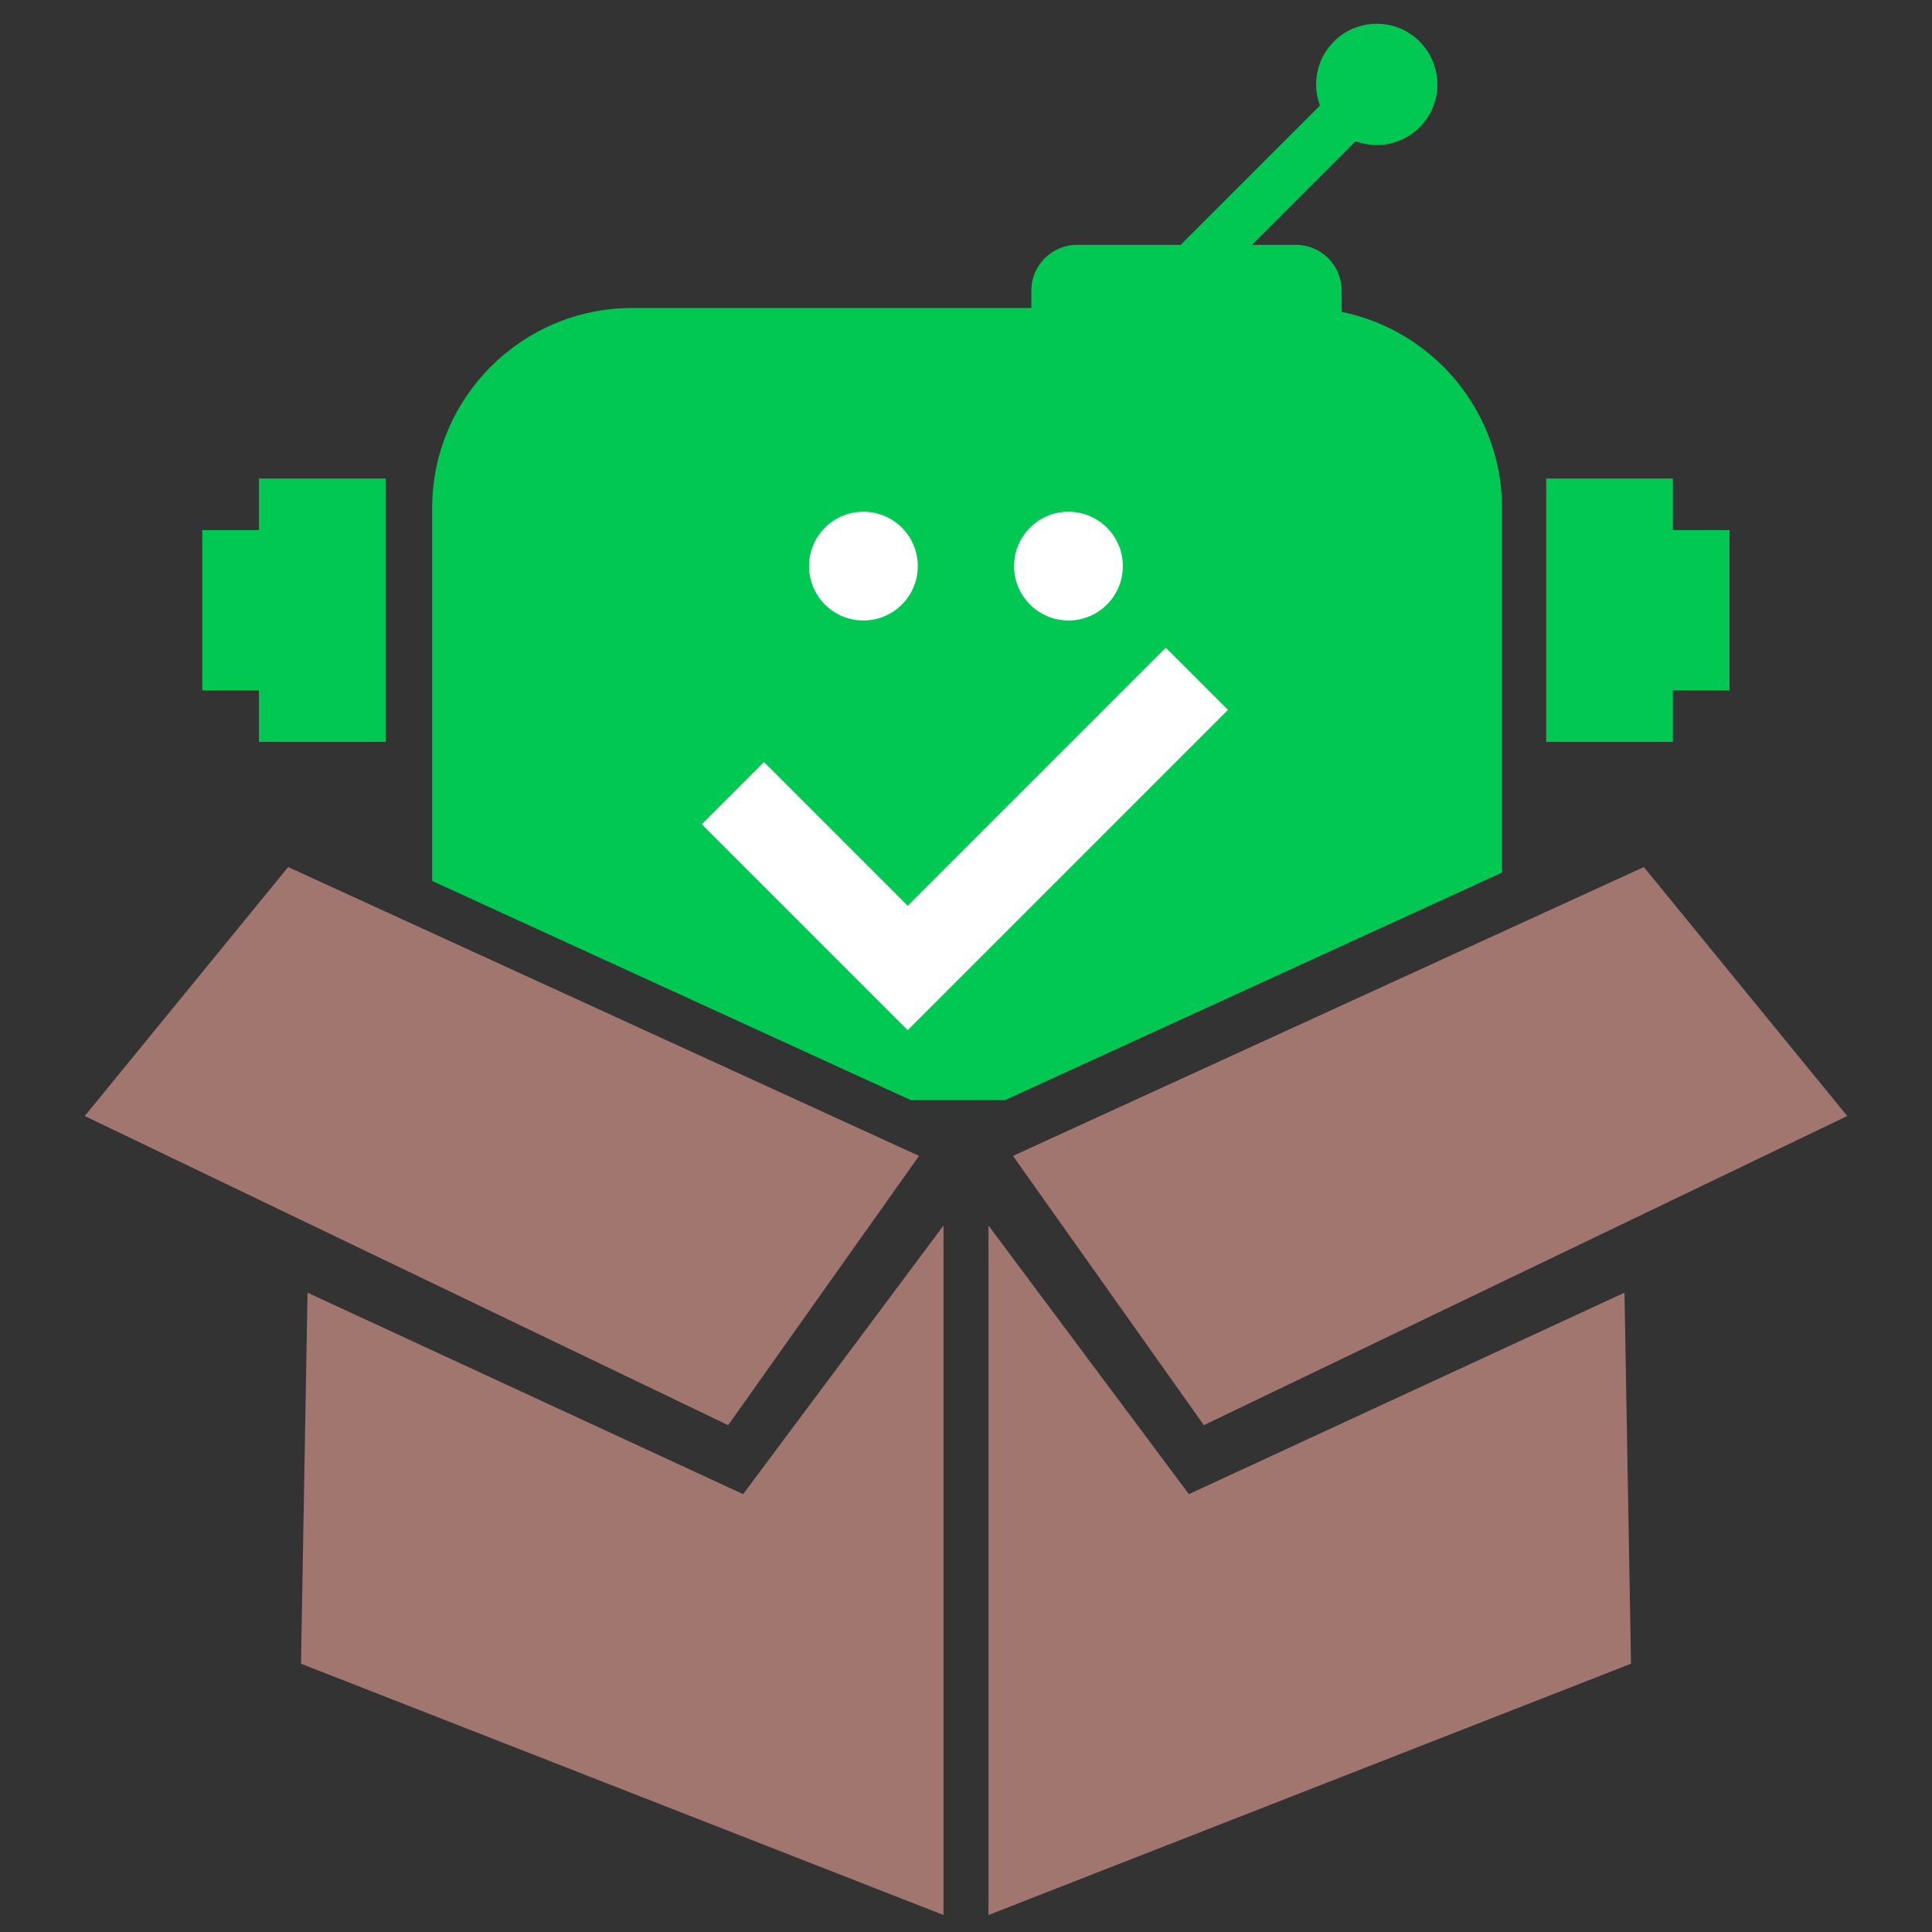 <?xml version="1.0" encoding="UTF-8" standalone="no"?>
<!DOCTYPE svg PUBLIC "-//W3C//DTD SVG 1.1//EN" "http://www.w3.org/Graphics/SVG/1.1/DTD/svg11.dtd">
<svg width="100%" height="100%" viewBox="0 0 512 512" version="1.1" xmlns="http://www.w3.org/2000/svg" xmlns:xlink="http://www.w3.org/1999/xlink" xml:space="preserve" xmlns:serif="http://www.serif.com/" style="fill-rule:evenodd;clip-rule:evenodd;stroke-linejoin:round;stroke-miterlimit:2;">
    <rect x="0" y="0" width="512" height="512" fill="#333333" stroke="none"/>
    <g id="Icon" transform="matrix(1,0,0,1,0,2.341)">
        <g id="Box" transform="matrix(1,0,0,1,2.12,-2.82)">
            <path d="M247.92,325.256L247.92,507.977L77.646,441.384L79.377,343.053L194.818,396.442L247.92,325.256ZM259.841,325.256L259.841,507.977L430.114,441.384L428.383,343.053L312.942,396.442L259.841,325.256ZM241.433,306.804L190.845,378.165L20.341,296.235L74.245,230.259L241.433,306.804ZM266.327,306.804L316.916,378.165L487.419,296.235L433.515,230.259L266.327,306.804Z" style="fill:rgb(161,118,111);fill-rule:nonzero;"/>
        </g>
        <g id="Clip-Window" serif:id="Clip Window" transform="matrix(1.036,0,0,1.036,-11.359,-19.001)">
            <path d="M82.654,223.645L243.988,297.51L268.012,297.51L429.346,223.645L526.106,223.645L526.106,-10.237L-10.014,-10.237L-10.014,223.645L82.654,223.645Z" style="fill:none;"/>
            <clipPath id="_clip1">
                <path d="M82.654,223.645L243.988,297.51L268.012,297.51L429.346,223.645L526.106,223.645L526.106,-10.237L-10.014,-10.237L-10.014,223.645L82.654,223.645Z"/>
            </clipPath>
            <g clip-path="url(#_clip1)">
                <g id="GoDotTest">
                    <g transform="matrix(1.448,0,0,1.448,-682.838,-765.041)">
                        <g transform="matrix(1,0,0,0.756,-194.508,107.823)">
                            <path d="M939,689.675C939,663.859 923.153,642.9 903.634,642.9L785.366,642.9C765.847,642.9 750,663.859 750,689.675L750,783.225C750,809.041 765.847,830 785.366,830L903.634,830C923.153,830 939,809.041 939,783.225L939,689.675Z" style="fill:rgb(0,200,83);"/>
                        </g>
                        <g transform="matrix(0.597,0,0,0.597,143.851,241.264)">
                            <path d="M830.233,767.516L787.697,724.98L769.302,743.375L830.233,804.305L925,709.538L906.605,691.143L830.233,767.516Z" style="fill:white;"/>
                        </g>
                    </g>
                    <g transform="matrix(0.965,0,0,0.965,67.39,6.417)">
                        <path d="M297.179,87.038C297.179,80.352 291.751,74.924 285.066,74.924L227.031,74.924C220.345,74.924 214.917,80.352 214.917,87.038L214.917,111.265C214.917,117.951 220.345,123.378 227.031,123.378L285.066,123.378C291.751,123.378 297.179,117.951 297.179,111.265L297.179,87.038Z" style="fill:rgb(0,200,83);"/>
                    </g>
                    <g transform="matrix(0.732,0,0,0.732,120.977,50.227)">
                        <circle cx="223.093" cy="151.181" r="19.001" style="fill:white;"/>
                    </g>
                    <g transform="matrix(0.732,0,0,0.732,68.524,50.227)">
                        <circle cx="223.093" cy="151.181" r="19.001" style="fill:white;"/>
                    </g>
                    <g transform="matrix(0.965,0,0,0.965,11.008,4.025)">
                        <g transform="matrix(0.535,0.535,-0.535,0.535,253.922,-114.565)">
                            <circle cx="243.374" cy="35.929" r="21.239" style="fill:rgb(0,200,83);"/>
                        </g>
                        <g transform="matrix(0.707,0.707,-0.49,0.49,164.785,-205.216)">
                            <rect x="304.638" y="40.795" width="13.367" height="103.01" style="fill:rgb(0,200,83);"/>
                        </g>
                    </g>
                    <g transform="matrix(0.965,0,0,0.965,11.008,16.084)">
                        <path d="M68.597,140.507L53.578,140.507L53.578,182.987L68.597,182.987L68.597,196.656L102.172,196.656L102.172,126.838L68.597,126.838L68.597,140.507Z" style="fill:rgb(0,200,83);"/>
                    </g>
                    <g transform="matrix(-0.965,0,0,0.965,505.083,16.084)">
                        <path d="M68.597,140.507L53.578,140.507L53.578,182.987L68.597,182.987L68.597,196.656L102.172,196.656L102.172,126.838L68.597,126.838L68.597,140.507Z" style="fill:rgb(0,200,83);"/>
                    </g>
                </g>
            </g>
        </g>
    </g>
</svg>
